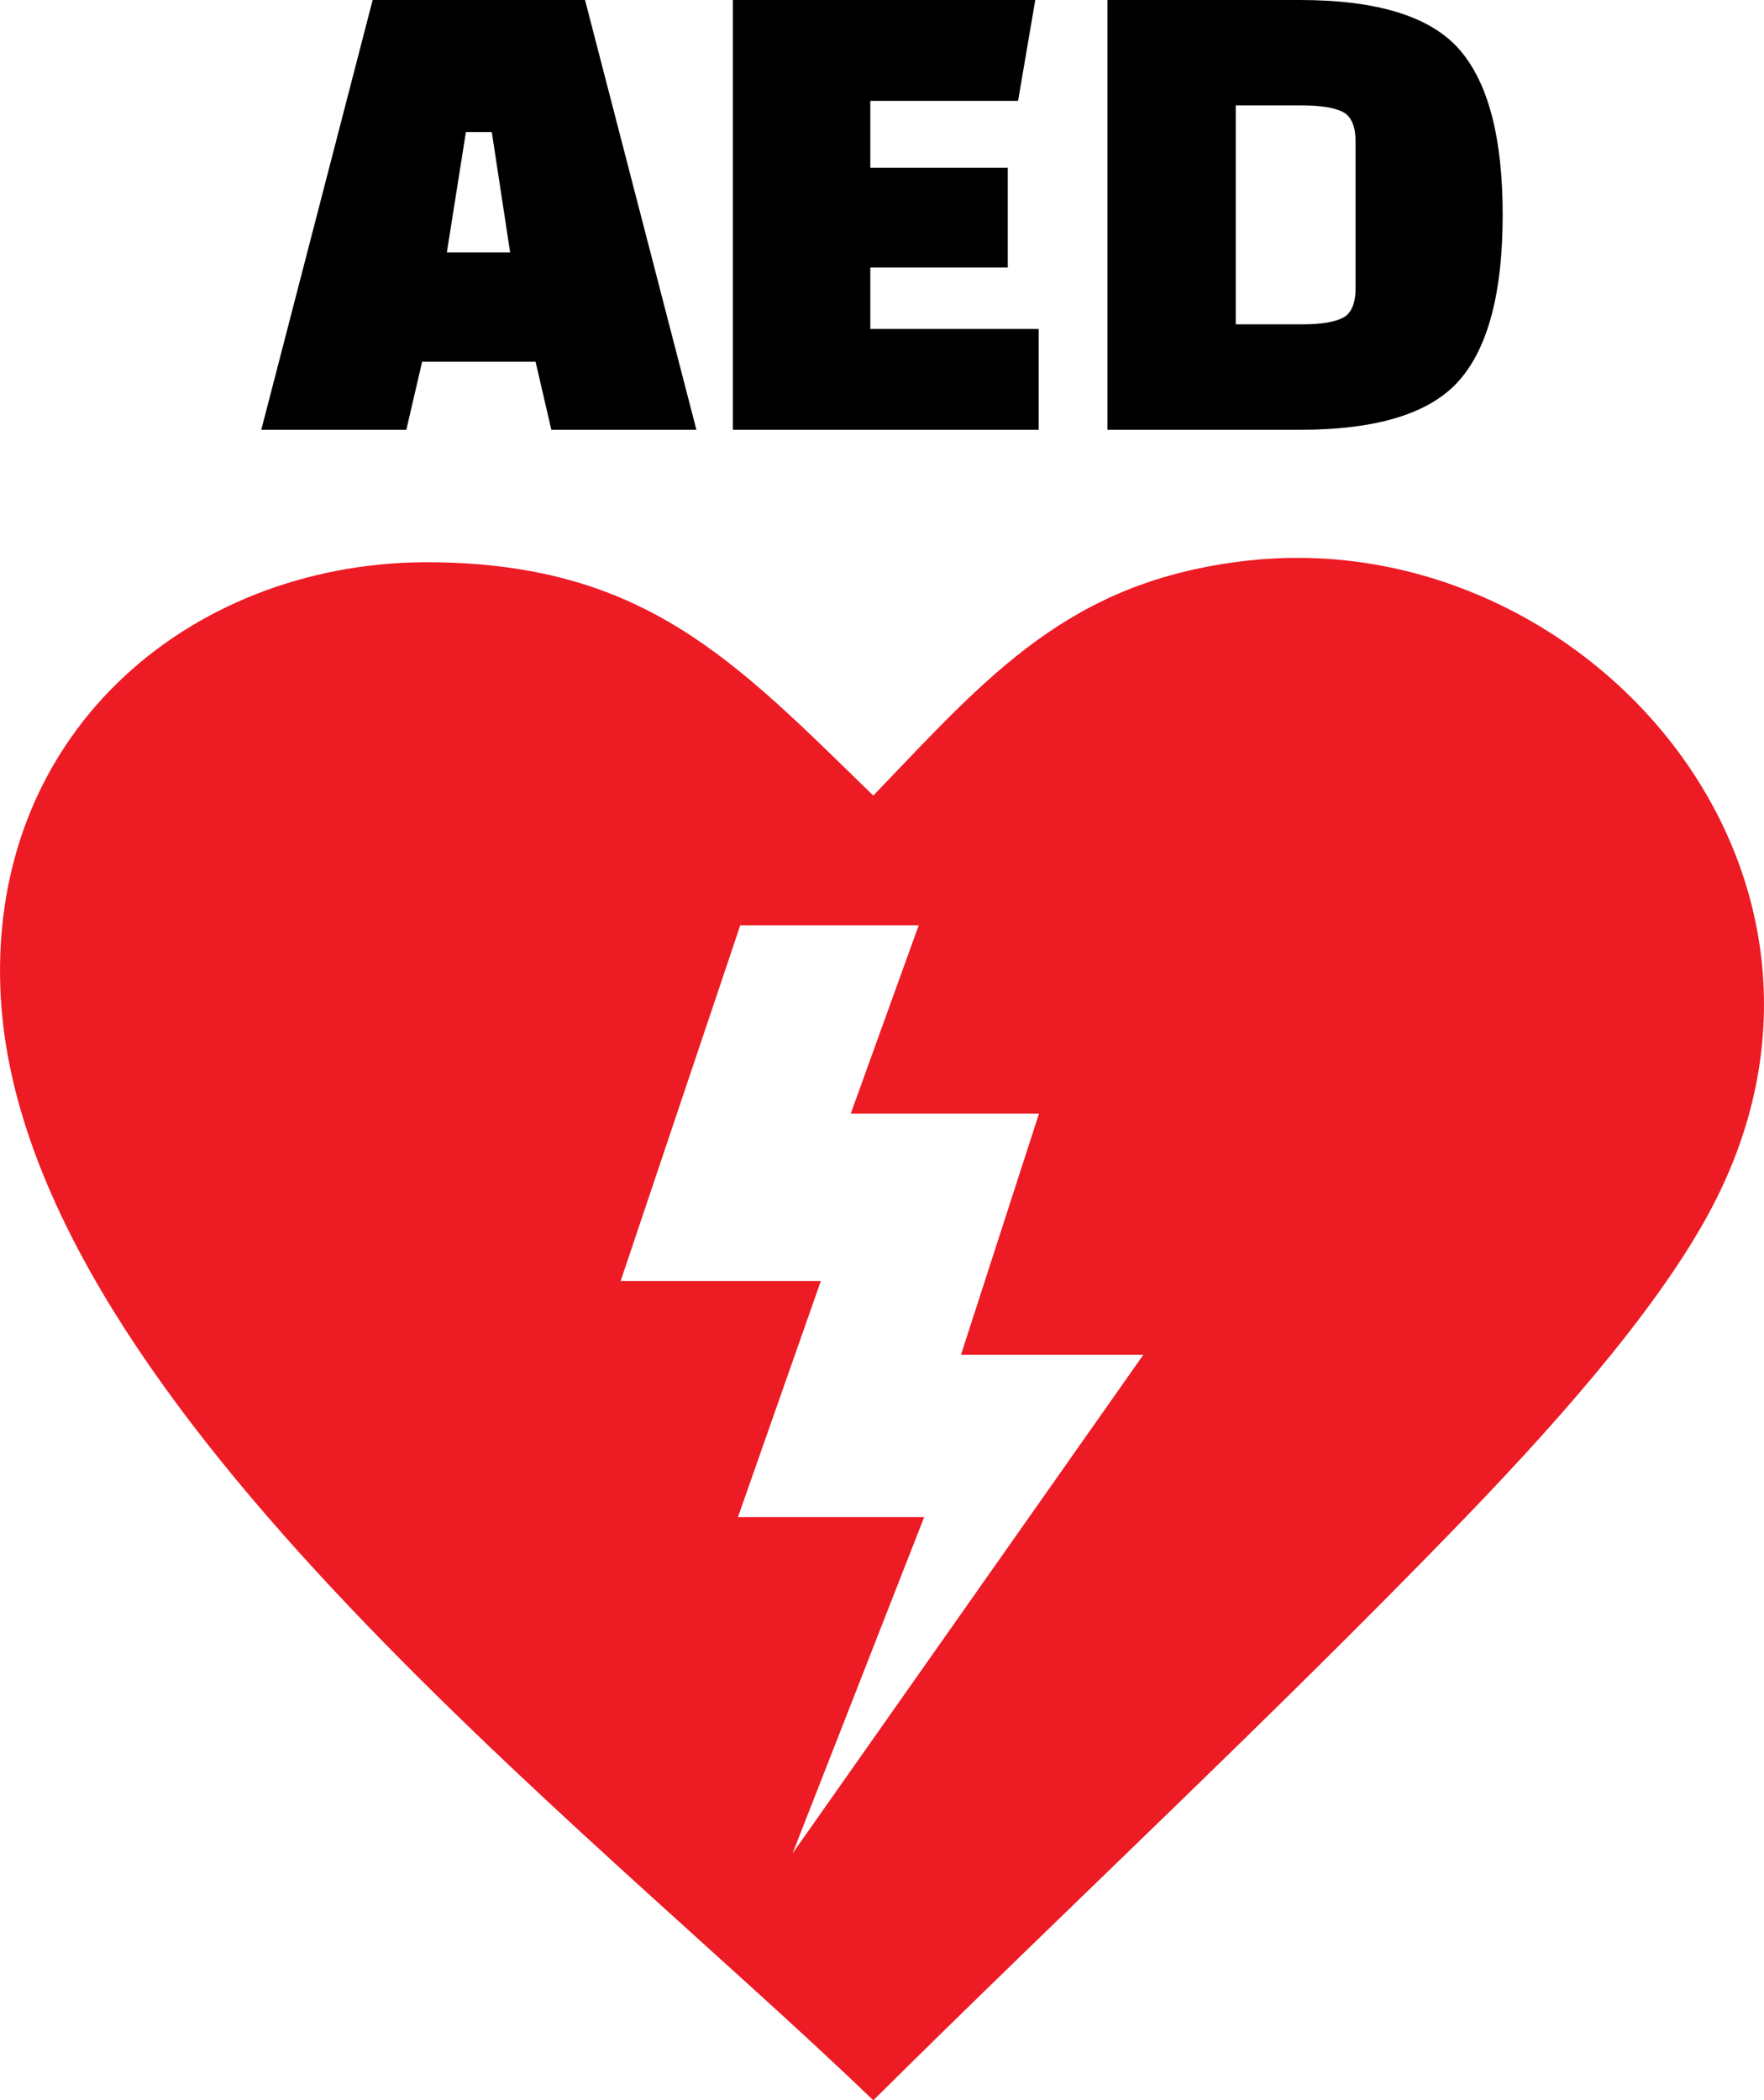 <svg xmlns="http://www.w3.org/2000/svg" shape-rendering="geometricPrecision" text-rendering="geometricPrecision" image-rendering="optimizeQuality" fill-rule="evenodd" clip-rule="evenodd" viewBox="0 0 430 511.78"><path fill="#ED1B24" d="M212.88 193.86c28.02-29.23 47.64-52.24 90.84-57.21 81.08-9.32 155.64 73.68 114.69 155.41-11.66 23.29-35.38 50.96-61.62 78.12-46.27 47.89-96.4 94.47-143.91 141.6C141.27 442.81 3.57 338.39.08 240.72-2.21 177.04 48.05 136.25 105.85 137c51.66.67 73.38 24.14 107.03 56.86zm21.37 136.25 19.02-58.76h-45.89l16.57-45.89h-43.5l-29.16 86.68h48.8l-20.21 57.53h45.4l-32.09 81.95 85.52-121.51h-44.46z"/><path fill-rule="nonzero" d="M99.05 104.73H63.69L90.84 0h51.77l27.15 104.73H134.4l-3.85-16.59H102.9l-3.85 16.59zm14.52-72.56-4.64 29.33h15.42l-4.47-29.33h-6.31zm132.09 33.01h-33.51v14.97h41.05v24.58h-74.56V0h73.72l-4.19 24.57h-36.02v16.31h33.51v24.3zm24.29 39.55V0h46.92c18.88 0 31.84 4.02 38.87 12.06 7.04 8.05 10.56 21.48 10.56 40.3 0 18.83-3.52 32.26-10.56 40.3-7.03 8.04-19.99 12.07-38.87 12.07h-46.92zm47.42-79.04h-16.14v53.34h16.14c4.58 0 7.91-.53 9.97-1.59 2.06-1.05 3.1-3.49 3.1-7.29V34.57c0-3.79-1.04-6.23-3.1-7.29-2.06-1.05-5.39-1.59-9.97-1.59z"/></svg>